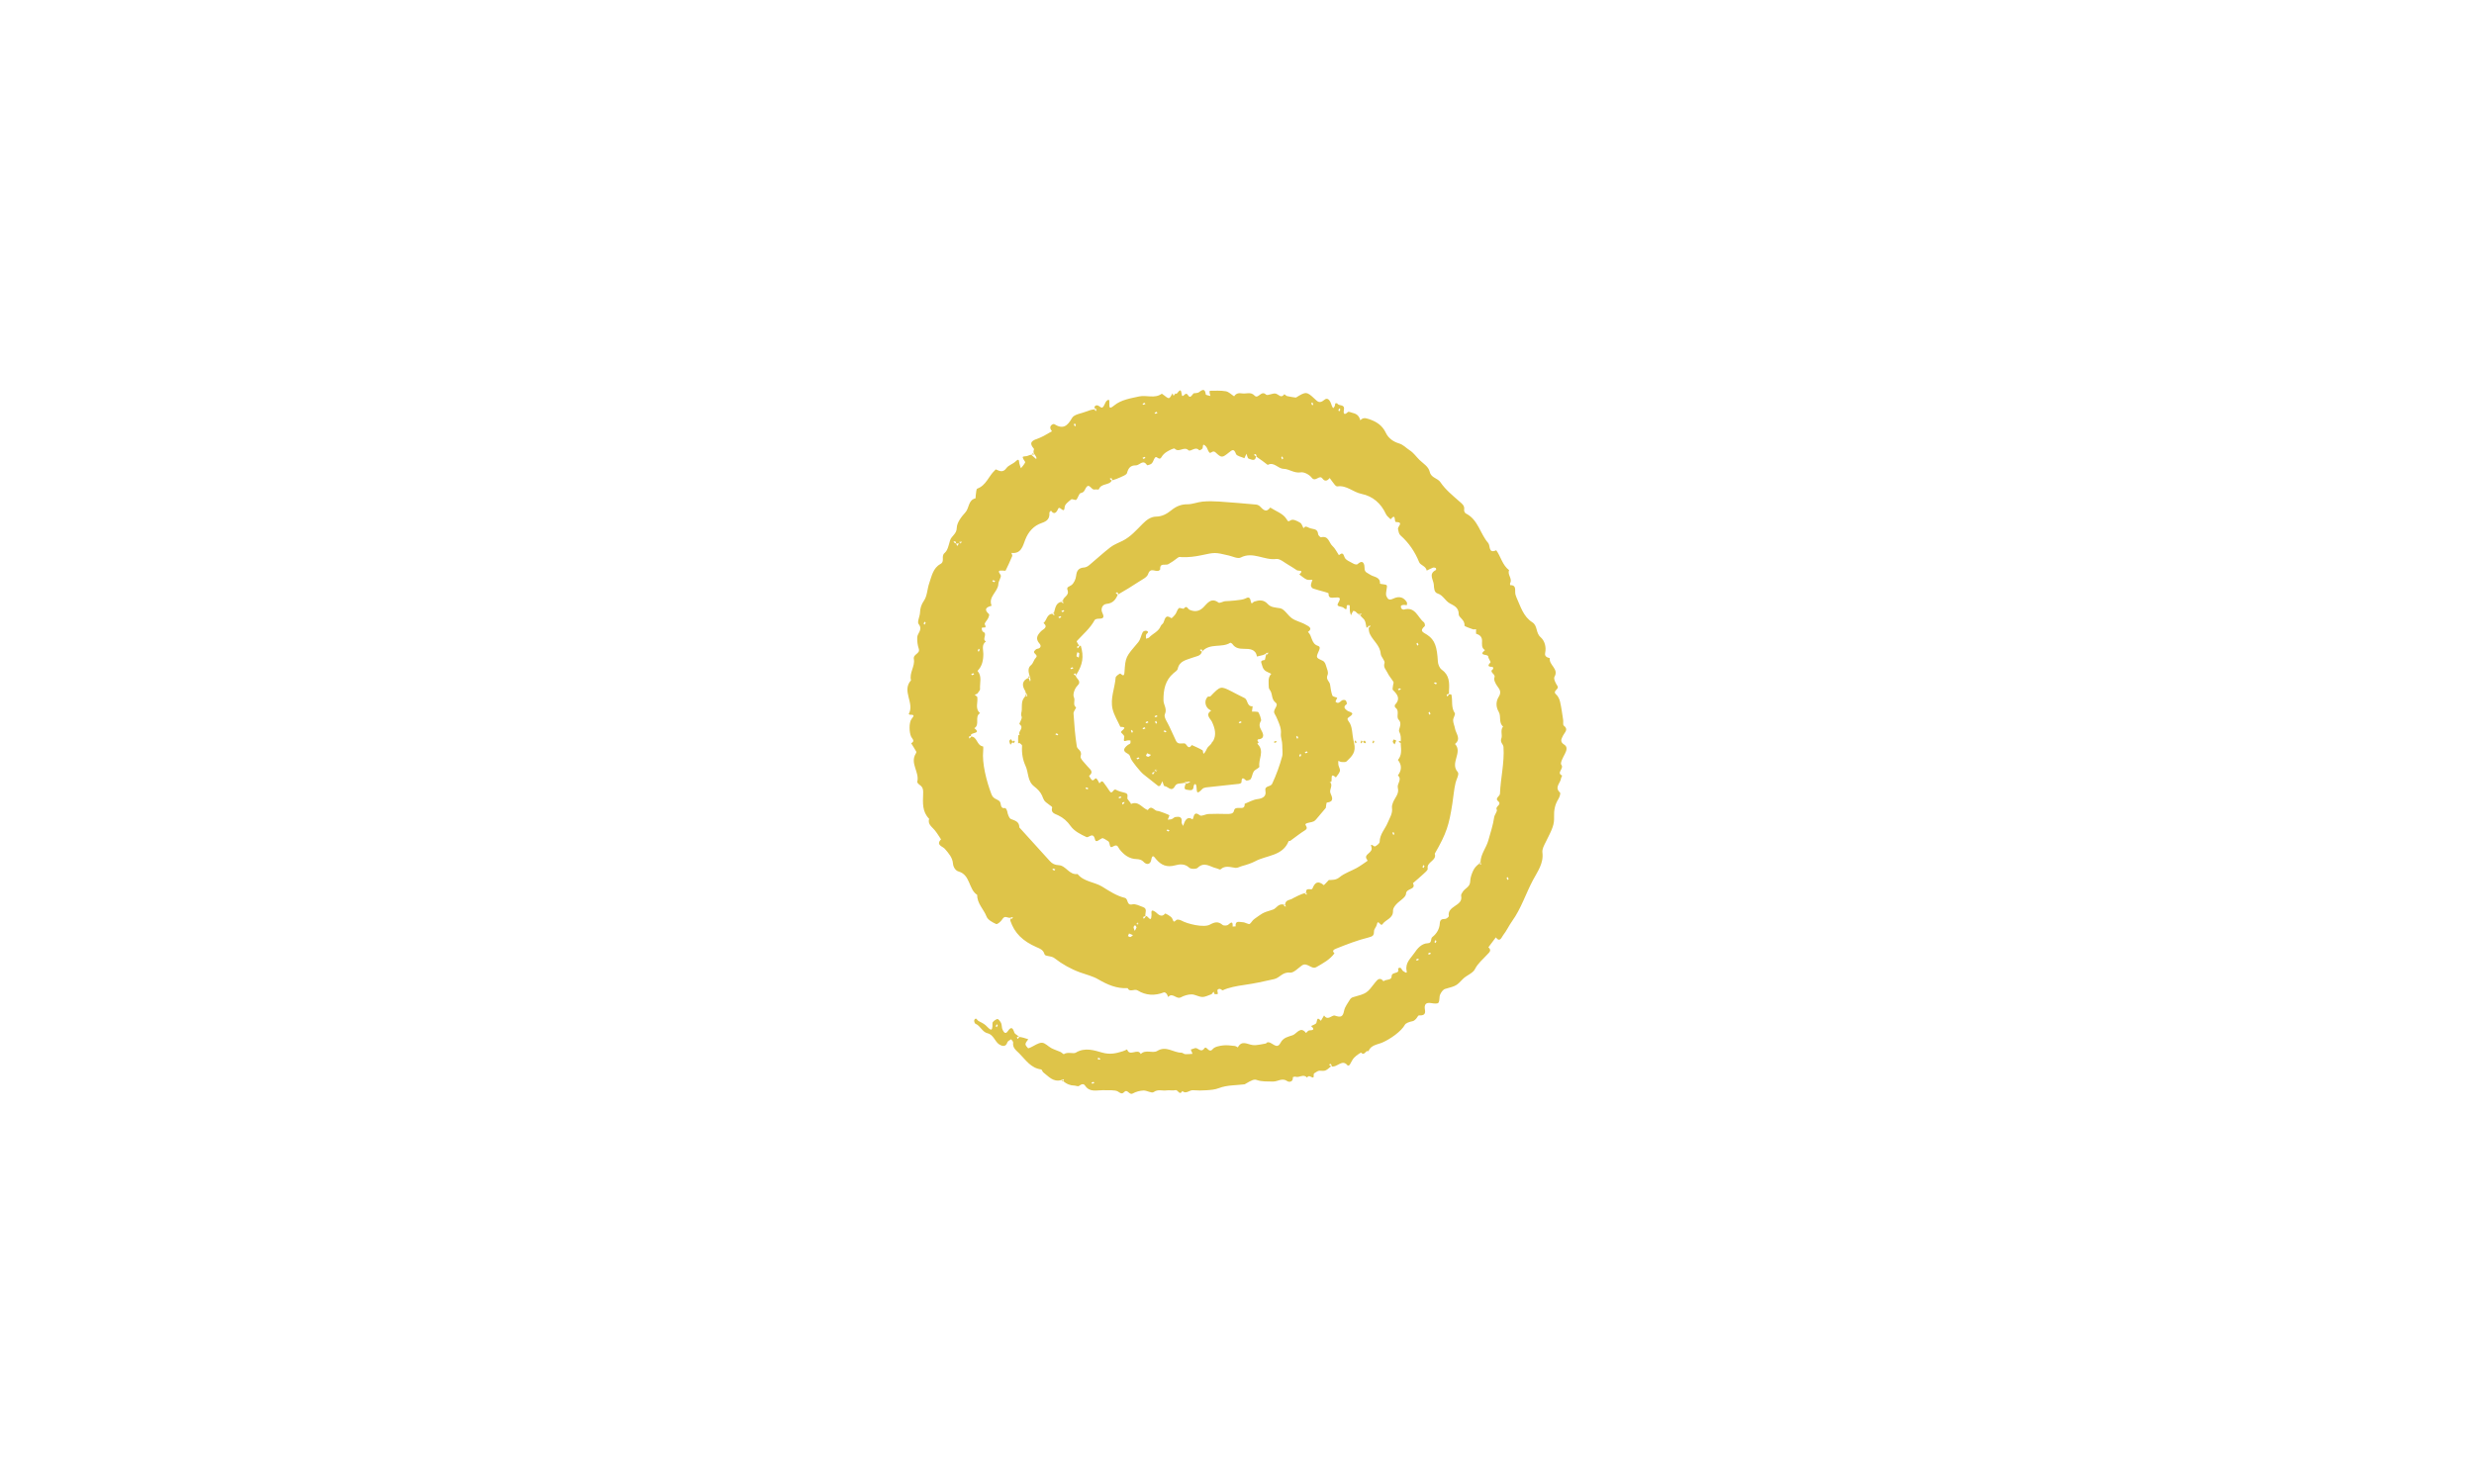 <svg xmlns="http://www.w3.org/2000/svg" xmlns:xlink="http://www.w3.org/1999/xlink" width="2048" zoomAndPan="magnify" viewBox="0 0 1536 921.75" height="1229" preserveAspectRatio="xMidYMid meet" version="1.2"><defs><clipPath id="2d3da74e04"><path d="M 563.379 242.188 L 972.598 242.188 L 972.598 679.312 L 563.379 679.312 Z M 563.379 242.188 "/></clipPath></defs><g id="609db56988"><path style=" stroke:none;fill-rule:nonzero;fill:#dec449;fill-opacity:1;" d="M 602.969 456.961 C 602.918 456.98 602.867 456.992 602.812 457.012 C 602.855 457.125 602.891 457.242 602.969 457.379 C 602.969 457.312 602.969 457.141 602.969 456.961 "/><path style=" stroke:none;fill-rule:nonzero;fill:#dec449;fill-opacity:1;" d="M 711.184 568.902 C 711.164 568.91 711.145 568.914 711.129 568.922 C 711.148 569.055 711.148 569.188 711.184 569.32 C 711.184 569.254 711.184 569.086 711.184 568.902 "/><path style=" stroke:none;fill-rule:nonzero;fill:#dec449;fill-opacity:1;" d="M 690.66 298.379 C 690.645 298.336 690.633 298.293 690.621 298.254 C 690.488 298.297 690.379 298.332 690.242 298.379 C 690.309 298.379 690.48 298.379 690.66 298.379 "/><path style=" stroke:none;fill-rule:nonzero;fill:#dec449;fill-opacity:1;" d="M 627.27 569.984 C 627.379 570.09 627.484 570.199 627.594 570.305 C 627.648 570.176 627.695 570.07 627.77 569.914 C 627.598 569.965 627.434 569.965 627.27 569.984 "/><path style=" stroke:none;fill-rule:nonzero;fill:#dec449;fill-opacity:1;" d="M 632.824 643.531 C 632.707 643.57 632.59 643.605 632.473 643.641 C 632.59 643.746 632.719 643.832 632.824 643.945 C 632.824 643.883 632.824 643.715 632.824 643.531 "/><path style=" stroke:none;fill-rule:nonzero;fill:#dec449;fill-opacity:1;" d="M 899.617 430.84 C 899.617 430.84 899.613 430.84 899.613 430.84 C 899.613 430.977 899.617 431.105 899.617 431.258 C 899.617 431.191 899.617 431.023 899.617 430.84 "/><path style=" stroke:none;fill-rule:nonzero;fill:#dec449;fill-opacity:1;" d="M 694.391 369.273 C 694.367 369.207 694.348 369.137 694.324 369.066 C 694.203 369.137 694.094 369.203 693.973 369.273 C 694.039 369.273 694.207 369.273 694.391 369.273 "/><path style=" stroke:none;fill-rule:nonzero;fill:#dec449;fill-opacity:1;" d="M 680.047 253.848 C 679.934 253.965 679.816 254.082 679.699 254.195 C 679.91 254.18 680.098 254.148 680.32 254.141 C 680.207 254.027 680.137 253.945 680.047 253.848 "/><path style=" stroke:none;fill-rule:nonzero;fill:#dec449;fill-opacity:1;" d="M 746.629 404.723 C 746.594 404.617 746.562 404.512 746.527 404.402 C 746.426 404.512 746.316 404.605 746.215 404.723 C 746.277 404.723 746.449 404.723 746.629 404.723 "/><path style=" stroke:none;fill-rule:nonzero;fill:#dec449;fill-opacity:1;" d="M 642.152 281.988 C 641.867 281.875 641.512 281.746 641.141 281.633 C 640.973 281.582 640.641 282.062 640.363 282.367 C 640.902 282.277 641.543 282.223 642.328 282.242 C 642.254 282.156 642.211 282.074 642.152 281.988 "/><path style=" stroke:none;fill-rule:nonzero;fill:#dec449;fill-opacity:1;" d="M 668.27 419.648 C 668.219 419.5 668.176 419.352 668.129 419.195 C 668.031 419.352 667.957 419.492 667.855 419.648 C 667.918 419.648 668.09 419.648 668.27 419.648 "/><path style=" stroke:none;fill-rule:nonzero;fill:#dec449;fill-opacity:1;" d="M 670.137 400.988 C 670.078 401.012 670.016 401.027 669.953 401.047 C 670.012 401.168 670.086 401.289 670.137 401.406 C 670.137 401.34 670.137 401.172 670.137 400.988 "/><g clip-rule="nonzero" clip-path="url(#2d3da74e04)"><path style=" stroke:none;fill-rule:nonzero;fill:#dec449;fill-opacity:1;" d="M 936 546.516 C 935.793 546.102 935.516 545.703 935.414 545.262 C 935.383 545.109 935.793 544.855 936 544.648 C 936.223 545.055 936.445 545.461 936.664 545.852 C 936.414 546.102 936.207 546.309 936 546.516 Z M 891.223 585.695 C 891.016 585.488 890.809 585.277 890.559 585.027 C 890.773 584.641 890.996 584.234 891.223 583.828 C 891.43 584.035 891.84 584.289 891.805 584.441 C 891.707 584.879 891.43 585.277 891.223 585.695 Z M 887.172 592.809 C 887.02 592.84 886.766 592.43 886.559 592.227 C 886.965 592 887.367 591.777 887.762 591.562 C 888.008 591.809 888.215 592.016 888.426 592.227 C 888.008 592.434 887.609 592.711 887.172 592.809 Z M 879.707 596.539 C 879.555 596.574 879.301 596.164 879.098 595.957 C 879.512 595.75 879.906 595.473 880.348 595.371 C 880.5 595.34 880.754 595.75 880.961 595.957 C 880.547 596.164 880.148 596.441 879.707 596.539 Z M 682.582 658.105 C 682.145 658.008 681.746 657.73 681.332 657.523 C 681.539 657.316 681.746 657.109 681.992 656.859 C 682.387 657.078 682.793 657.301 683.195 657.523 C 682.988 657.73 682.738 658.141 682.582 658.105 Z M 678.211 673.031 C 678.059 673.066 677.809 672.656 677.598 672.449 C 678.016 672.242 678.414 671.965 678.852 671.867 C 679.004 671.832 679.258 672.242 679.465 672.449 C 679.051 672.656 678.652 672.934 678.211 673.031 Z M 618.828 637.934 C 618.621 637.727 618.211 637.473 618.246 637.32 C 618.344 636.883 618.621 636.484 618.828 636.066 C 619.039 636.277 619.242 636.484 619.492 636.73 C 619.277 637.125 619.055 637.527 618.828 637.934 Z M 831.52 255.465 C 831.312 255.258 830.902 255.004 830.938 254.852 C 831.035 254.414 831.312 254.012 831.52 253.598 C 831.727 253.809 831.934 254.012 832.184 254.262 C 831.969 254.656 831.742 255.059 831.52 255.465 Z M 814.73 251.734 C 814.52 251.32 814.242 250.918 814.145 250.48 C 814.113 250.328 814.52 250.074 814.73 249.867 C 814.934 250.281 815.215 250.68 815.312 251.121 C 815.344 251.273 814.934 251.527 814.73 251.734 Z M 796.07 285.316 C 795.863 284.902 795.586 284.504 795.488 284.062 C 795.453 283.91 795.863 283.656 796.07 283.449 C 796.293 283.855 796.52 284.262 796.734 284.652 C 796.484 284.902 796.277 285.109 796.07 285.316 Z M 717.395 256.98 C 717.238 257.016 716.984 256.605 716.781 256.398 C 717.184 256.172 717.59 255.949 717.98 255.734 C 718.23 255.984 718.438 256.191 718.645 256.398 C 718.23 256.605 717.832 256.883 717.395 256.98 Z M 709.93 251.383 C 709.777 251.418 709.523 251.008 709.316 250.801 C 709.719 250.578 710.125 250.352 710.52 250.137 C 710.77 250.387 710.973 250.594 711.184 250.801 C 710.766 251.008 710.367 251.285 709.93 251.383 Z M 709.93 284.965 C 709.777 285 709.523 284.59 709.316 284.383 C 709.719 284.16 710.125 283.938 710.52 283.719 C 710.77 283.969 710.973 284.176 711.184 284.383 C 710.77 284.59 710.367 284.867 709.93 284.965 Z M 667.336 264.793 C 667.113 264.387 666.891 263.984 666.672 263.59 C 666.922 263.34 667.133 263.137 667.336 262.93 C 667.547 263.34 667.824 263.742 667.922 264.18 C 667.953 264.332 667.547 264.586 667.336 264.793 Z M 617.234 361.543 C 616.84 361.324 616.438 361.102 616.031 360.879 C 616.238 360.668 616.492 360.258 616.645 360.293 C 617.086 360.391 617.48 360.668 617.898 360.879 C 617.688 361.082 617.484 361.293 617.234 361.543 Z M 607.637 404.723 C 607.43 404.512 607.016 404.262 607.055 404.109 C 607.148 403.668 607.43 403.27 607.637 402.855 C 607.844 403.062 608.051 403.27 608.297 403.52 C 608.082 403.91 607.859 404.316 607.637 404.723 Z M 603.586 419.297 C 603.43 419.332 603.18 418.922 602.969 418.715 C 603.375 418.488 603.781 418.266 604.172 418.051 C 604.422 418.301 604.629 418.508 604.836 418.715 C 604.422 418.922 604.023 419.199 603.586 419.297 Z M 653.957 539.402 C 654.398 539.5 654.797 539.777 655.211 539.984 C 655.004 540.191 654.797 540.398 654.547 540.648 C 654.156 540.434 653.75 540.211 653.348 539.984 C 653.551 539.777 653.805 539.367 653.957 539.402 Z M 700.973 579.715 C 702.398 580.309 702.91 580.52 703.422 580.734 C 702.891 581.145 702.402 581.738 701.805 581.898 C 701.379 582.012 700.797 581.539 700.281 581.324 C 700.566 580.664 700.848 580.004 700.973 579.715 Z M 704.715 574.5 C 705.008 574.898 705.316 575.316 705.656 575.777 C 705.086 577.285 704.785 577.691 704.492 578.07 C 704.234 577.312 703.82 576.555 703.781 575.785 C 703.762 575.375 704.383 574.93 704.715 574.5 Z M 706.672 572.785 C 706.492 573.344 706.332 573.832 706.188 574.27 C 705.988 574.07 705.785 573.867 705.586 573.668 C 705.949 573.375 706.309 573.082 706.672 572.785 Z M 707.246 573.379 C 707.074 573.691 706.844 573.973 706.613 574.254 C 707.074 573.18 707.273 573.328 707.246 573.379 Z M 865.102 516.664 C 865.312 517.078 865.59 517.477 865.684 517.914 C 865.719 518.07 865.309 518.32 865.102 518.531 C 864.895 518.113 864.617 517.715 864.52 517.277 C 864.484 517.125 864.895 516.871 865.102 516.664 Z M 868.512 428.625 C 868.359 428.66 868.105 428.25 867.902 428.043 C 868.316 427.836 868.715 427.559 869.152 427.457 C 869.305 427.426 869.559 427.836 869.766 428.043 C 869.352 428.25 868.953 428.527 868.512 428.625 Z M 668.906 405.02 C 669.316 405.25 670.059 405.465 670.074 405.723 C 670.125 406.535 669.898 407.367 669.754 408.383 C 669.07 407.957 668.32 407.684 668.332 407.461 C 668.391 406.637 668.695 405.828 668.906 405.02 Z M 665.152 415.566 C 665 415.602 664.746 415.191 664.539 414.984 C 664.953 414.777 665.352 414.496 665.793 414.398 C 665.945 414.363 666.199 414.777 666.402 414.984 C 665.992 415.191 665.594 415.469 665.152 415.566 Z M 674.531 488.945 C 674.922 489.164 675.328 489.387 675.734 489.609 C 675.527 489.82 675.273 490.227 675.121 490.195 C 674.68 490.098 674.281 489.82 673.867 489.609 C 674.074 489.402 674.281 489.195 674.531 488.945 Z M 695.641 494.625 C 695.797 494.59 696.047 495 696.258 495.207 C 695.844 495.414 695.441 495.691 695.004 495.789 C 694.852 495.824 694.598 495.414 694.391 495.207 C 694.805 495 695.203 494.723 695.641 494.625 Z M 696.707 498.57 C 697.098 498.273 697.641 498.18 698.121 498.008 C 698.121 498.188 698.121 498.355 698.121 498.422 C 698.434 497.902 698.742 497.488 699.055 497.125 C 698.742 497.488 698.434 497.902 698.121 498.422 C 697.754 499.125 697.387 499.414 697.016 499.699 C 696.902 499.309 696.59 498.656 696.707 498.57 Z M 724.855 515.148 C 725.293 515.242 725.691 515.523 726.109 515.73 C 725.898 515.938 725.691 516.145 725.445 516.395 C 725.051 516.18 724.648 515.953 724.242 515.73 C 724.449 515.523 724.703 515.113 724.855 515.148 Z M 722.988 453.578 C 723.43 453.676 723.828 453.957 724.242 454.164 C 724.035 454.371 723.828 454.578 723.578 454.824 C 723.188 454.609 722.781 454.387 722.375 454.164 C 722.582 453.957 722.836 453.547 722.988 453.578 Z M 770.27 447.98 C 770.426 447.949 770.676 448.359 770.883 448.562 C 770.477 448.789 770.074 449.012 769.684 449.23 C 769.434 448.98 769.227 448.773 769.02 448.562 C 769.434 448.359 769.832 448.078 770.27 447.98 Z M 717.395 445.418 C 717.238 445.449 716.984 445.039 716.781 444.836 C 717.195 444.625 717.59 444.348 718.031 444.25 C 718.184 444.215 718.438 444.625 718.645 444.836 C 718.23 445.039 717.832 445.32 717.395 445.418 Z M 717.613 479.348 C 717.543 479.285 717.48 479.215 717.41 479.152 C 718.207 477.984 718.473 478.172 718.438 478.227 C 718.219 478.629 717.898 478.98 717.613 479.348 Z M 717.129 448.246 C 717.094 448.094 717.504 447.84 717.711 447.633 C 717.938 448.039 718.16 448.441 718.375 448.836 C 718.125 449.082 717.918 449.289 717.711 449.5 C 717.504 449.082 717.227 448.684 717.129 448.246 Z M 716.781 478.516 C 717.141 478.223 717.504 477.93 717.863 477.637 C 717.598 478.152 717.383 478.559 717.18 478.922 C 717.047 478.785 716.914 478.652 716.781 478.516 Z M 716.781 479.629 C 716.184 480.629 715.926 480.848 715.676 481.043 C 715.559 480.648 715.25 480.004 715.367 479.914 C 715.754 479.617 716.297 479.52 716.781 479.348 C 716.781 479.445 716.781 479.535 716.781 479.629 Z M 713 469.957 C 712.574 470.07 711.992 469.598 711.477 469.383 C 711.762 468.723 712.043 468.062 712.168 467.773 C 713.594 468.367 714.105 468.578 714.617 468.793 C 714.082 469.203 713.598 469.797 713 469.957 Z M 712.383 447.902 C 712.633 448.148 712.84 448.359 713.047 448.562 C 712.633 448.773 712.234 449.051 711.793 449.148 C 711.641 449.184 711.387 448.773 711.184 448.562 C 711.59 448.344 711.992 448.117 712.383 447.902 Z M 709.93 452.879 C 709.777 452.914 709.523 452.504 709.316 452.297 C 709.719 452.07 710.125 451.852 710.52 451.633 C 710.766 451.883 710.973 452.09 711.184 452.297 C 710.766 452.504 710.367 452.781 709.93 452.879 Z M 706.199 471.539 C 706.043 471.57 705.789 471.16 705.586 470.953 C 706 470.746 706.398 470.469 706.836 470.371 C 706.992 470.336 707.242 470.746 707.449 470.953 C 707.035 471.16 706.637 471.441 706.199 471.539 Z M 702.785 455.098 C 702.562 454.691 702.34 454.285 702.121 453.895 C 702.371 453.645 702.578 453.438 702.785 453.23 C 702.996 453.645 703.273 454.043 703.367 454.48 C 703.406 454.633 702.996 454.887 702.785 455.098 Z M 805.398 456.961 C 805.605 457.375 805.887 457.773 805.984 458.215 C 806.016 458.367 805.605 458.621 805.398 458.828 C 805.176 458.422 804.953 458.016 804.734 457.625 C 804.984 457.375 805.191 457.168 805.398 456.961 Z M 807.266 468.156 C 807.473 468.363 807.883 468.613 807.848 468.77 C 807.75 469.207 807.473 469.605 807.266 470.02 C 807.059 469.812 806.852 469.605 806.602 469.355 C 806.816 468.965 807.039 468.559 807.266 468.156 Z M 811.266 466.559 C 811.516 466.809 811.723 467.016 811.93 467.223 C 811.516 467.43 811.117 467.707 810.676 467.805 C 810.523 467.84 810.27 467.43 810.066 467.223 C 810.469 466.996 810.875 466.773 811.266 466.559 Z M 659.555 380.117 C 659.402 380.152 659.148 379.742 658.941 379.535 C 659.348 379.309 659.754 379.086 660.145 378.871 C 660.395 379.121 660.602 379.328 660.809 379.535 C 660.395 379.742 659.996 380.02 659.555 380.117 Z M 657.691 383.848 C 657.535 383.883 657.285 383.473 657.078 383.266 C 657.48 383.043 657.887 382.816 658.277 382.602 C 658.527 382.852 658.734 383.059 658.941 383.266 C 658.527 383.473 658.129 383.75 657.691 383.848 Z M 656.41 456.691 C 656.023 456.477 655.617 456.254 655.211 456.027 C 655.418 455.82 655.672 455.41 655.824 455.445 C 656.262 455.543 656.66 455.82 657.074 456.027 C 656.871 456.234 656.66 456.441 656.41 456.691 Z M 880.027 399.125 C 880.254 399.531 880.477 399.938 880.691 400.324 C 880.441 400.574 880.234 400.781 880.027 400.988 C 879.82 400.574 879.543 400.176 879.445 399.738 C 879.41 399.586 879.82 399.332 880.027 399.125 Z M 883.762 537.188 C 883.965 537.395 884.176 537.602 884.422 537.852 C 884.207 538.242 883.984 538.648 883.762 539.051 C 883.551 538.844 883.141 538.59 883.176 538.438 C 883.273 538 883.551 537.602 883.762 537.188 Z M 887.488 442.035 C 887.715 442.441 887.938 442.848 888.156 443.238 C 887.906 443.484 887.699 443.695 887.488 443.902 C 887.285 443.484 887.004 443.086 886.906 442.648 C 886.875 442.496 887.285 442.242 887.488 442.035 Z M 890.902 423.727 C 891.344 423.824 891.738 424.102 892.152 424.312 C 891.949 424.52 891.738 424.727 891.492 424.977 C 891.102 424.758 890.695 424.535 890.289 424.312 C 890.496 424.102 890.75 423.691 890.902 423.727 Z M 596.34 337.555 C 596.195 337.41 596.051 337.27 595.906 337.125 C 596.887 336.133 597.199 336.371 597.168 336.434 C 596.949 336.84 596.625 337.188 596.34 337.555 Z M 595.508 336.723 C 595.871 336.43 596.234 336.137 596.594 335.844 C 596.281 336.305 596.023 336.68 595.797 337.012 C 595.699 336.918 595.605 336.82 595.508 336.723 Z M 594.258 339.102 C 594.051 338.586 593.848 338.07 593.641 337.555 C 592.523 337.188 592.234 336.82 591.949 336.449 C 592.34 336.336 592.992 336.023 593.078 336.141 C 593.375 336.531 593.469 337.074 593.641 337.555 C 594.469 337.555 594.961 337.555 595.418 337.555 C 594.82 338.402 594.535 338.762 594.258 339.102 Z M 574.051 387.93 C 573.844 387.723 573.438 387.469 573.469 387.316 C 573.566 386.879 573.844 386.48 574.051 386.066 C 574.258 386.27 574.469 386.48 574.719 386.727 C 574.5 387.117 574.277 387.523 574.051 387.93 Z M 971.184 462.449 C 968.219 460.586 969.449 458.859 970.477 456.723 C 971.387 454.832 974.055 453.008 970.875 450.609 C 970.238 450.125 970.684 448.293 970.5 447.105 C 969.914 443.316 969.434 439.5 968.574 435.77 C 968.199 434.145 967.336 432.34 966.121 431.254 C 963.516 428.922 968.426 428.125 966.875 425.887 C 965.777 424.301 964.43 421.473 965.109 420.309 C 968.016 415.34 961.449 412.996 962.234 408.742 C 962.254 408.629 958.68 408.387 959.301 405.574 C 960.137 401.793 959.012 397.887 956.465 395.695 C 953.395 393.059 954.734 388.613 951.371 386.477 C 945.707 382.875 944.074 376.613 941.5 371.004 C 941.027 369.965 940.699 368.75 940.715 367.621 C 940.738 365.355 940.824 363.254 937.633 363.391 C 937.621 363.391 937.398 362.465 937.578 362.141 C 939.141 359.297 935.695 356.879 936.934 354.094 C 932.754 350.941 931.832 345.695 928.957 341.707 C 923.941 344.051 925.391 338.836 923.961 337.215 C 918.879 331.453 917.762 322.668 910.016 318.836 C 909.434 318.547 908.895 317.293 909.016 316.605 C 909.484 313.906 907.52 312.688 905.977 311.316 C 901.824 307.625 897.43 304.133 894.312 299.492 C 892.531 296.84 888.555 296.836 887.676 293.078 C 886.859 289.602 883.605 287.914 881.203 285.539 C 879.195 283.555 877.707 281.215 875.078 279.547 C 872.906 278.164 871.395 276.223 868.516 275.355 C 865.328 274.395 862.074 272.348 860.422 268.828 C 858.273 264.254 854.73 261.848 849.773 260.223 C 847.199 259.379 846.109 259.492 844.504 260.988 C 843.965 258.527 842.469 257.027 840.004 256.484 C 838.941 256.25 837.348 255.438 836.906 255.852 C 833.965 258.629 834.094 256.027 834.387 254.355 C 835.02 250.758 831.152 252.375 830.297 250.578 C 830.207 250.391 829.16 250.363 829.078 250.527 C 828.824 251.031 828.918 251.699 828.691 252.227 C 828.488 252.711 828.043 253.09 827.703 253.516 C 827.422 253.012 827.035 252.539 826.871 252 C 825.68 248.109 824.168 246.664 822.145 248.363 C 819.293 250.754 818.109 249.488 816.141 247.625 C 811.328 243.062 810.664 243.109 804.652 246.883 C 804.465 247 799.035 246.066 798.867 245.93 C 798.387 245.539 797.891 245.18 797.402 244.809 C 795.359 247.609 794.008 245.031 792.137 244.465 C 790.301 243.906 786.961 245.969 786.059 245.078 C 783 242.059 781.176 248.141 778.891 245.66 C 776.512 243.078 773.645 244.766 771.043 244.297 C 769.141 243.953 767.355 244.27 766.227 246.133 C 764.504 245.035 762.895 243.312 761.039 242.984 C 757.801 242.41 754.406 242.691 751.078 242.676 C 751.043 242.676 750.914 243.512 750.98 243.934 C 751.094 244.605 751.332 245.258 751.516 245.918 C 750.508 245.602 748.684 245.395 748.625 244.953 C 748.141 241.344 746.77 241.703 744.438 243.547 C 743.617 244.188 742.184 244.051 741.035 244.27 C 738.996 246.891 738.715 247.094 737.273 245.039 C 735.852 243.02 734.074 248.082 733.676 244.832 C 732.949 238.906 730.824 246.121 729.84 244.27 C 729.422 244.789 729.004 245.301 728.59 245.816 C 728.383 245.301 728.18 244.789 727.973 244.27 C 727.238 245.316 726.629 247.059 725.73 247.219 C 724.805 247.391 723.594 246.027 722.512 245.336 C 722.074 245.062 721.398 244.441 721.242 244.555 C 716.828 247.723 711.766 245.18 707.176 246.211 C 701.824 247.41 696.094 248.234 691.766 251.781 C 688.508 254.453 688.781 252.914 688.75 250.285 C 688.742 249.484 689.047 247.328 687.215 248.809 C 685.973 249.816 685.754 252.227 684.465 253.02 C 683.164 253.82 681.43 249.961 679.484 252.691 C 679.359 252.867 679.465 253.207 680.047 253.848 C 680.133 253.762 680.215 253.684 680.297 253.598 C 680.59 253.961 680.887 254.324 680.32 254.141 C 680.961 254.898 680.656 255.297 680.586 255.258 C 680.184 255.039 679.832 254.719 679.465 254.43 C 679.543 254.355 679.621 254.277 679.699 254.195 C 677.621 254.355 676.152 254.883 674.723 255.469 C 671.578 256.758 666.949 257.207 665.609 259.539 C 662.652 264.695 659.988 266.789 654.492 263.383 C 654.023 263.09 651.266 264.191 652.285 266.516 C 652.492 266.984 652.836 267.387 653.117 267.82 C 650.355 269.301 647.719 271.109 644.809 272.172 C 641.223 273.48 638.254 274.473 641.969 278.801 C 642.18 279.043 641.043 280.469 642.152 281.988 C 642.699 282.215 642.949 282.379 642.328 282.242 C 643.789 284.109 643.555 284.598 643.32 285.078 C 642.309 284.203 641.297 283.332 640.285 282.453 C 640.309 282.43 640.336 282.395 640.363 282.367 C 638.832 282.625 638.121 283.176 637.367 283.262 C 634.699 283.566 634.648 283.43 635.309 284.98 C 635.645 285.777 636.668 286.75 636.453 287.215 C 635.844 288.531 634.758 289.625 633.859 290.809 C 633.516 289.777 633.035 288.773 632.852 287.719 C 632.582 286.137 632.836 284.348 630.516 286.582 C 628.852 288.184 626.148 288.883 624.871 290.676 C 622.695 293.734 620.621 292.516 618.258 291.504 C 618.152 291.457 617.844 291.914 617.617 292.125 C 613.789 295.664 612.316 301.41 606.762 303.453 C 606.016 303.73 606.07 306.234 605.789 307.719 C 605.676 308.324 605.777 309.449 605.578 309.5 C 601.039 310.59 601.824 315.5 599.375 318.184 C 596.898 320.891 594.086 324.559 594.012 327.863 C 593.926 331.734 590.695 332.781 589.852 335.613 C 589.039 338.352 588.434 341.77 586.488 343.398 C 584.008 345.473 586.875 348.633 583.852 350.281 C 579.285 352.766 578.434 357.828 576.902 362.242 C 575.672 365.789 575.695 370.035 573.688 372.965 C 571.977 375.461 571.32 377.617 571.199 380.406 C 571.09 382.855 569.305 386.215 570.344 387.539 C 573.125 391.094 569.582 393.113 569.473 395.797 C 569.379 398.137 569.668 400.621 570.41 402.836 C 571.504 406.109 566.766 406.07 567.379 409.344 C 568.207 413.762 564.406 417.84 565.602 422.5 C 559.629 429.074 568.008 436.629 564.203 443.363 C 564.18 443.406 564.641 443.883 564.871 443.875 C 568.488 443.797 567.059 444.867 565.809 446.703 C 564.285 448.941 564.465 454.992 565.688 457.488 C 566.395 458.922 568.34 460.18 565.711 461.57 C 566.773 463.293 567.871 464.988 568.859 466.754 C 569.02 467.039 568.773 467.672 568.547 468.039 C 564.812 474.055 571.035 479.566 569.48 485.508 C 569.344 486.023 570.395 487.066 571.109 487.539 C 573.266 488.98 573.223 491.047 573.137 493.258 C 572.93 498.676 572.559 504.156 576.852 508.484 C 575.855 511.867 578.52 513.395 580.258 515.477 C 581.758 517.266 582.934 519.324 584.25 521.262 C 580.82 524.781 585.301 525.637 586.566 527.094 C 588.945 529.836 591.359 532.574 591.645 536.18 C 591.852 538.82 593.488 540.738 595.059 541.184 C 602.609 543.316 601.207 552.254 606.703 555.758 C 606.578 561.09 610.75 564.629 612.508 569.203 C 613.301 571.27 616.199 572.82 618.48 573.848 C 619.191 574.168 621.457 572.273 622.25 570.938 C 623.883 568.195 625.348 570.176 627.27 569.984 C 627.258 569.969 627.242 569.953 627.227 569.938 C 627.59 569.641 627.949 569.348 627.77 569.914 C 628.527 569.27 628.922 569.578 628.887 569.645 C 628.664 570.051 628.344 570.398 628.059 570.77 C 627.902 570.613 627.75 570.461 627.594 570.305 C 627.227 571.137 627.156 571.457 627.238 571.699 C 629.871 579.523 634.953 584.457 643.672 588.266 C 645.539 589.082 647.664 589.727 648.496 592.602 C 648.93 594.109 652.508 593.336 654.754 595.094 C 659.469 598.781 664.852 601.801 670.605 603.895 C 674.387 605.27 678.441 606.195 681.859 608.191 C 687.582 611.539 693.375 614.031 700.121 613.68 C 701.555 616.562 704.184 613.762 706.402 615.133 C 711.371 618.223 717.035 618.523 722.664 616.27 C 723.031 616.117 723.863 616.621 724.203 617.043 C 724.695 617.645 724.934 618.453 725.277 619.172 C 727.93 616.027 730.336 620.848 733.145 619.363 C 735.141 618.305 737.559 617.547 739.785 617.547 C 742.016 617.547 744.234 619.102 746.477 619.141 C 748.379 619.176 750.309 618.035 752.227 617.41 C 752.645 616.895 753.062 616.379 753.48 615.863 C 753.684 616.379 753.887 616.895 754.094 617.41 C 754.715 617.41 755.336 617.41 755.957 617.41 C 756.527 616.348 754.656 614.246 757.277 614.117 C 757.918 614.086 758.816 615.176 759.219 614.977 C 762.648 613.289 768.082 612.293 772.203 611.719 C 778.574 610.832 784.895 609.473 791.168 608.023 C 794.512 607.246 796.395 603.465 800.863 604.031 C 803.094 604.316 805.836 601.352 808.188 599.645 C 811.605 597.176 814.168 602.387 817.289 600.582 C 821.383 598.211 825.656 595.977 828.488 592.051 C 828.645 591.836 826.051 590.508 829.359 589.188 C 836.055 586.512 842.773 583.879 849.723 582.172 C 852.582 581.469 853.059 580.715 853.082 578.195 C 853.098 576.895 854.516 575.66 854.785 574.293 C 855.582 570.25 857.074 575.789 858.348 573.914 C 860.316 571.016 865.109 570.387 864.859 565.516 C 864.797 564.273 865.848 562.766 866.773 561.719 C 868.828 559.395 872.836 557.355 872.93 555.07 C 873.082 551.387 879.453 552.762 877.23 548.477 C 879.367 546.617 881.555 544.816 883.621 542.879 C 884.711 541.855 886.566 540.414 886.391 539.48 C 885.582 535.137 892.238 534.566 890.777 530.168 C 898.262 517.238 899.641 512.133 901.684 499.207 C 902.383 494.793 902.699 490.277 903.715 486.051 C 904.23 483.875 906.176 480.719 905.035 479.441 C 900.031 473.832 908.328 467.301 903.348 462.02 C 907.359 458.805 903.879 455.578 903.328 452.379 C 903.031 450.668 902.199 448.996 902.18 447.301 C 902.164 445.785 903.777 443.688 903.203 442.836 C 900.785 439.242 901.98 435.23 901.148 431.512 C 901.078 431.191 900.148 431.062 899.617 431.258 C 899.25 431.961 898.879 432.246 898.512 432.535 C 898.398 432.145 898.09 431.492 898.203 431.406 C 898.594 431.109 899.133 431.012 899.613 430.84 C 899.605 430.055 899.59 429.504 899.625 428.977 C 899.945 423.973 899.898 419.246 895.086 415.848 C 893.742 414.898 892.805 412.555 892.707 410.797 C 892.219 401.996 890.969 397.414 886.105 394.254 C 883.445 392.527 881.031 391.988 884.547 388.871 C 884.871 388.582 884.578 386.871 884.066 386.48 C 880.172 383.488 878.777 376.5 871.645 378.559 C 871.211 378.68 870.41 378.312 870.105 377.922 C 869.789 377.512 869.605 376.637 869.84 376.258 C 870.078 375.863 870.883 375.703 871.457 375.656 C 872.105 375.602 872.773 375.785 873.434 375.867 C 873.453 375.254 873.723 374.496 873.457 374.055 C 871.75 371.184 869.031 369.777 864.801 371.848 C 861.898 373.262 861.402 371.305 860.867 370.387 C 860.242 369.312 860.621 367.523 860.859 366.094 C 861.34 363.195 861.422 363.211 858.508 362.805 C 857.906 362.719 856.777 362.562 856.781 362.496 C 857.066 358.105 852.836 358.434 850.625 356.859 C 848.984 355.695 847.113 355.578 847.184 352.684 C 847.219 351.09 846.645 346.855 842.848 350.359 C 842.438 350.738 841.074 350.492 840.41 350.102 C 838.391 348.914 835.418 347.879 834.809 346.105 C 833.875 343.375 833.25 343.191 831.262 344.762 C 829.941 342.82 828.926 340.539 827.227 339.023 C 825.082 337.109 824.902 332.477 820.25 333.672 C 819.789 333.789 818.434 332.496 818.383 331.789 C 818.098 327.855 814.836 328.863 812.688 327.762 C 811.031 326.91 810.34 326.59 809.289 328.07 C 808.633 326.891 808.254 325.25 807.25 324.648 C 805.578 323.645 803.09 322.34 801.703 322.93 C 799.75 323.762 800.105 324.531 798.527 322.051 C 796.543 318.934 792.051 317.41 788.637 315.199 C 785.941 318.82 784.133 316.301 782.121 314.348 C 781.547 313.785 780.59 313.41 779.773 313.336 C 772.156 312.656 764.539 311.977 756.91 311.473 C 753.508 311.25 750.051 311.195 746.66 311.508 C 743.465 311.801 740.324 313.199 737.168 313.168 C 733.301 313.133 730.203 314.5 727.414 316.738 C 724.57 319.023 721.695 320.758 717.875 320.82 C 714.438 320.875 711.828 322.898 709.469 325.258 C 705.617 329.105 702.047 333.293 697.062 335.82 C 694.492 337.125 691.672 338.117 689.426 339.848 C 684.883 343.344 680.684 347.285 676.27 350.957 C 675.414 351.668 674.246 352.34 673.18 352.414 C 669.828 352.645 668.48 354.188 668.125 357.586 C 667.902 359.695 666.723 362.332 665.09 363.457 C 663.84 364.316 662.078 364.48 662.742 366.289 C 664.129 370.031 660.16 370.469 659.859 373.113 C 660.117 373.434 660.305 373.711 659.801 373.547 C 660.441 374.305 660.133 374.703 660.066 374.664 C 659.66 374.445 659.309 374.125 658.941 373.836 C 658.992 373.789 659.039 373.738 659.086 373.691 C 655.277 374.426 655.215 377.891 654.316 380.641 C 654.543 380.93 654.672 381.16 654.203 381.008 C 654.844 381.766 654.535 382.164 654.469 382.129 C 654.062 381.906 653.711 381.586 653.348 381.301 C 653.418 381.227 653.492 381.152 653.562 381.078 C 649.703 381.441 650.023 385.215 647.871 386.875 C 651.082 389.668 647.57 390.738 646.324 392.031 C 643.938 394.512 642.676 396.668 645.453 399.77 C 646.453 400.887 646.363 402.594 644.031 402.914 C 643.355 403.008 642.621 403.703 642.18 404.316 C 641.02 405.93 645.086 406.566 642.984 408.66 C 641.805 409.836 641.473 411.945 640.219 412.961 C 638.059 414.711 638.426 416.871 639.188 419.734 C 639.219 419.707 639.258 419.676 639.289 419.648 C 639.688 420.32 640.086 420.996 639.422 420.602 C 640.027 422.273 639.77 422.746 639.512 423.219 C 639.203 422.457 638.875 421.703 638.617 420.93 C 634.59 422.57 634.23 425.543 636.516 429.105 C 636.754 429.473 636.641 430.109 637.199 431.031 C 637.262 430.965 637.324 430.902 637.387 430.84 C 637.68 431.203 637.973 431.562 637.41 431.383 C 638.051 432.145 637.746 432.539 637.676 432.5 C 637.398 432.352 637.148 432.152 636.902 431.953 C 634.32 434.832 634.461 435.945 634.371 441.051 C 634.348 442.344 633.516 443.375 634.305 445.105 C 634.824 446.246 632.531 449.406 632.961 449.73 C 636.023 452.039 632.336 453.855 632.82 455.828 C 632.883 456.078 632.969 456.328 633.039 456.582 C 632.914 456.551 632.805 456.523 632.672 456.488 C 632.953 456.344 632.164 456.586 632.18 456.773 C 632.254 457.773 631.988 458.852 632.141 459.84 C 632.133 459.836 632.129 459.828 632.121 459.824 C 632.121 460.441 632.121 461.055 632.121 461.672 C 632.387 461.566 632.652 461.461 632.918 461.355 C 633.062 461.496 633.207 461.633 633.406 461.762 C 633.812 462.027 634.164 462.383 634.504 462.758 C 634.512 462.988 634.562 463.215 634.547 463.441 C 634.27 467.785 635.016 471.98 636.723 475.66 C 638.66 479.844 637.809 485.141 642.102 488.41 C 644.051 489.898 646.023 491.863 646.957 494.051 C 648.219 496.996 647.781 497.188 651.555 499.879 C 652.191 500.336 653.348 501.09 653.254 501.402 C 652.23 504.844 654.809 505.309 656.957 506.324 C 660.172 507.848 662.59 509.992 664.785 513.09 C 666.957 516.148 670.953 518.191 674.535 519.836 C 675.984 520.5 678.68 516.238 679.863 521.41 C 680.391 523.719 682.637 521.211 684.184 520.594 C 685.062 520.242 686.684 521.691 687.953 522.359 C 689.453 523.148 688.426 527.223 690.836 525.793 C 693.969 523.938 693.887 525.941 695.184 527.562 C 697.824 530.867 701.086 533.434 705.742 533.523 C 707.109 533.551 708.906 534.02 709.73 534.961 C 712.141 537.711 714.312 536.523 714.73 534.102 C 715.426 530.105 716.578 532.156 717.707 533.492 C 720.902 537.289 724.441 538.828 729.629 537.391 C 732.199 536.676 735.547 536.195 738.301 538.832 C 739.281 539.77 742.652 539.828 743.59 538.914 C 747.777 534.836 751.371 538.406 755.176 539.215 C 756.07 539.402 757.391 540.234 757.742 539.914 C 760.699 537.234 763.863 538.582 767.082 538.957 C 768.398 539.109 769.824 538.164 771.219 537.801 C 774.008 537.062 777.059 536.066 779.293 534.863 C 786.395 531.035 796.418 531.715 800.102 522.273 C 800.145 522.168 800.781 522.387 800.988 522.242 C 804.113 520.008 807.102 517.559 810.355 515.535 C 812.746 514.055 809.777 512.254 810.637 511.648 C 811.969 510.715 814.012 510.852 815.562 510.125 C 816.621 509.629 817.406 508.484 818.223 507.551 C 819.891 505.641 821.492 503.68 823.125 501.738 C 823.344 500.586 823.457 498.465 823.797 498.43 C 828.508 497.918 827.086 495.043 826.039 492.602 C 825.016 490.215 828.148 487.59 825.426 485.441 C 828.438 487.102 824.629 478.543 829.379 482.805 C 830.258 481.488 831.531 480.27 831.887 478.824 C 832.16 477.699 831.203 476.312 830.945 475.008 C 830.785 474.199 830.914 473.332 830.914 472.492 C 831.574 472.746 832.223 473.184 832.895 473.219 C 833.945 473.266 835.402 473.445 836.008 472.863 C 839.258 469.742 842.191 467.176 840.629 461.195 C 839.199 455.711 839.969 451.367 837.312 447.969 C 836.219 446.57 836.523 445.992 837.621 445.281 C 842.012 442.453 837.82 442.352 836.406 441.309 C 834.789 440.113 833.734 438.879 836.121 437.27 C 836.359 437.109 835.988 435.371 835.445 434.934 C 834.957 434.539 833.578 434.598 833.047 435.027 C 831.824 436.016 830.75 437.273 829.242 435.848 C 828.996 435.617 829.887 434.184 830.25 433.305 C 829.191 432.863 827.457 432.668 827.195 431.941 C 826.406 429.766 826.137 427.391 825.77 425.074 C 825.461 423.098 822.938 422.004 824.234 419.16 C 824.969 417.543 823.684 414.918 823.07 412.816 C 822.797 411.895 822.109 410.75 821.305 410.387 C 817.176 408.512 816.941 408.496 818.609 404.707 C 819.309 403.125 820.047 401.672 818.203 401.074 C 813.883 399.68 814.832 394.789 812.039 392.488 C 815.48 390.027 812.012 388.762 810.844 388.051 C 808.176 386.422 804.867 385.812 802.277 384.098 C 799.512 382.258 797.516 378.203 794.738 377.73 C 791.871 377.242 789.035 377.277 787.07 375.086 C 784.57 372.297 781.75 372.637 778.801 373.566 C 777.895 373.852 776.965 375.879 776.547 373.449 C 776.086 370.785 775.145 370.605 772.934 371.793 C 771.129 372.766 762.629 373.289 760.898 373.344 C 759.387 373.387 757.297 374.805 756.512 374.219 C 754.492 372.699 752.625 372.414 750.73 373.672 C 749.207 374.68 748.102 376.297 746.727 377.551 C 744.238 379.82 741.473 380.012 738.445 378.633 C 737.43 378.176 736.824 375.582 734.992 377.922 C 734.645 378.363 732.445 377.199 731.902 377.68 C 730.898 378.57 730.609 380.211 729.793 381.383 C 729.094 382.387 727.453 384.039 727.285 383.918 C 723.484 381.211 723.309 384.5 722.336 386.688 C 721.988 387.48 720.953 387.988 720.648 388.781 C 719.316 392.27 715.75 393.422 713.438 395.871 C 713.008 396.332 712.152 396.391 711.492 396.637 C 711.504 395.797 711.34 394.902 711.574 394.129 C 711.832 393.293 714.004 392.652 711.824 391.742 C 711.227 391.492 709.785 391.984 709.488 392.543 C 708.41 394.559 708.117 397.137 706.699 398.801 C 698.879 407.977 698.781 407.902 698.133 417.484 C 697.949 420.219 697.082 419.512 695.578 418.297 C 695.363 418.125 692.73 419.824 692.66 420.766 C 692.176 427.359 689.133 433.812 690.785 440.453 C 691.73 444.25 693.926 447.734 695.559 451.363 C 701.656 451.508 694.516 454.133 696.258 455.098 C 696.879 455.898 698.109 456.781 698.016 457.488 C 697.605 460.578 697.457 460.52 699.941 459.84 C 700.531 459.676 701.215 459.828 701.852 459.84 C 701.836 460.453 702.004 461.168 701.742 461.648 C 701.508 462.086 700.758 462.215 700.305 462.566 C 697.402 464.812 697.012 466.422 699.941 467.934 C 701.777 468.883 701.562 470.043 702.129 471.219 C 703.07 473.176 707.926 479.242 709.926 480.871 C 712.93 483.324 715.977 485.73 719.055 488.094 C 719.297 488.281 720.137 488.133 720.305 487.883 C 720.855 487.039 721.223 486.082 721.664 485.168 C 722.102 486.227 722.508 488.18 722.984 488.195 C 725.125 488.273 727.281 492.258 729.516 488.16 C 730.676 486.039 732.934 486.867 735.566 486.09 C 735.523 486.039 735.477 485.984 735.434 485.945 C 736.109 485.543 736.785 485.145 736.391 485.812 C 738.062 485.203 738.535 485.461 739.008 485.719 C 738.105 486.082 737.223 486.508 736.289 486.762 C 736.242 486.777 736.184 486.75 736.113 486.695 C 735.469 488.656 734.836 490.305 736.91 490.453 C 738.387 490.559 740.809 491.684 741.051 488.547 C 741.176 486.945 742.363 486.141 742.75 488.062 C 743.309 490.816 742.273 494.477 746.492 489.957 C 747.477 488.898 749.762 488.91 751.484 488.707 C 757.422 488.012 763.375 487.453 769.316 486.781 C 769.844 486.723 770.73 486.262 770.754 485.938 C 770.906 483.723 771.047 482.141 773.543 484.621 C 773.938 485.008 776.07 484.48 776.523 483.797 C 777.449 482.406 777.492 480.426 778.43 479.051 C 779.281 477.801 782.008 476.848 781.887 476.082 C 781.164 471.492 785.199 466.574 780.938 462.207 C 780.797 462.062 780.723 461.773 780.688 461.441 C 780.75 461.48 780.812 461.531 780.879 461.57 C 780.945 461.605 781.246 461.215 781.461 461 C 781.215 460.691 780.965 460.387 780.715 460.078 C 780.77 459.602 780.848 459.234 780.883 459.23 C 785.602 458.789 784.371 455.723 783.074 453.469 C 781.852 451.344 781.574 449.73 782.891 447.672 C 783.355 446.945 781.613 442.211 780.938 442.086 C 779.746 441.863 778.5 441.945 777.281 441.902 C 777.426 440.805 777.574 439.707 777.719 438.609 C 773.961 438.934 774.953 434.555 772.582 433.441 C 769.98 432.219 767.461 430.824 764.898 429.52 C 757.777 425.898 757.789 425.914 751.492 432.441 C 751.172 432.773 750.141 432.41 749.797 432.742 C 747.793 434.695 747.996 438.215 750.176 440.156 C 750.707 440.633 751.379 440.953 751.984 441.344 C 748.012 443.793 751.594 446.438 752.418 448.184 C 754.477 452.547 755.215 456.445 753.27 460.051 C 752.871 460.535 752.477 461.027 752.086 461.512 C 752.148 461.512 752.215 461.512 752.277 461.512 C 751.727 462.23 751.094 462.938 750.293 463.633 C 749.465 464.352 749.094 465.594 748.492 466.582 C 746.43 469.98 747.246 466.324 746.582 465.926 C 744.488 464.66 742.184 463.746 739.961 462.699 C 737.457 466.168 736.867 461.723 735.348 461.637 C 733.391 461.523 731.262 462.5 730.09 460.008 C 728.754 457.152 727.387 454.305 726.121 451.418 C 724.973 448.793 722.387 445.414 723.199 443.609 C 724.773 440.102 722.395 437.812 722.359 434.973 C 722.273 428.496 723.359 422.5 728.648 418.02 C 729.59 417.219 730.977 416.398 731.191 415.379 C 732.277 410.309 736.621 409.879 740.336 408.426 C 742.613 407.539 745.469 407.531 746.215 404.723 C 745.512 404.352 745.223 403.984 744.938 403.617 C 745.328 403.5 745.977 403.191 746.066 403.309 C 746.297 403.613 746.41 404.012 746.527 404.402 C 751.418 399.238 758.66 402.469 763.793 399.18 C 764.008 399.039 764.914 399.598 765.215 400.031 C 767 402.59 769.492 402.922 772.398 402.934 C 775.848 402.945 779.594 403.035 780.406 407.715 C 781.062 407.551 781.711 407.367 782.371 407.23 C 783.426 407.02 784.504 406.801 785.988 405.934 C 785.93 405.875 785.871 405.812 785.809 405.754 C 786.172 405.461 786.535 405.168 786.352 405.73 C 787.113 405.09 787.508 405.395 787.469 405.465 C 787.25 405.867 786.93 406.219 786.641 406.586 C 786.496 406.441 786.352 406.297 786.207 406.156 C 785.586 408.02 785.477 409.84 785.141 409.883 C 782.078 410.293 783.039 411.039 783.652 413.473 C 784.543 417.012 787.047 417.25 789.281 418.457 C 786.934 420.914 787.734 423.988 787.734 426.867 C 787.73 427.641 788.398 428.43 788.824 429.176 C 790.098 431.43 789.355 434.297 791.973 436.34 C 794.344 438.191 789.773 440.707 791.387 443.305 C 792.137 444.512 792.711 445.844 793.258 447.168 C 794.387 449.891 795.566 452.508 795.25 455.691 C 795.027 457.969 796.152 460.352 796.105 462.676 C 796.055 465.066 796.566 467.801 796.047 469.73 C 794.488 475.488 792.418 481.152 789.867 486.66 C 788.785 488.996 784.934 487.582 785.66 491.336 C 786.277 494.531 783.984 495.875 780.66 496.277 C 777.945 496.609 775.379 498.168 772.75 499.18 C 773.09 504.359 766.879 499.473 766.105 503.562 C 765.734 505.543 763.379 505.555 761.438 505.5 C 757.727 505.395 754 505.359 750.293 505.516 C 748.48 505.594 745.992 507.102 745.012 506.367 C 741.027 503.375 741.43 507.207 740.41 508.891 C 738 507.176 736.516 508.277 735.445 510.539 C 735.078 511.312 734.812 512.129 734.5 512.93 C 734.191 512.129 733.531 511.281 733.629 510.535 C 734.086 507.18 732.043 507.02 729.719 507.387 C 728.93 507.512 728.289 508.41 727.488 508.695 C 726.715 508.973 725.824 508.918 724.988 509.012 C 725.355 508.137 725.797 507.281 726.043 506.371 C 726.121 506.086 719.637 503.574 718.73 503.621 C 716.668 503.723 714.984 499.457 712.629 503.09 C 709.141 501.883 706.926 497.18 702.211 499.281 C 702.203 499.285 702.016 498.77 701.844 498.543 C 701.242 497.73 700.609 496.938 699.988 496.141 C 699.711 494.812 700.852 493 698.531 492.387 C 696.59 491.875 694.547 491.441 692.836 490.465 C 691.109 489.477 690.598 494.062 688.77 491.07 C 687.703 489.324 686.41 487.711 685.219 486.035 C 684.031 484.367 683.367 485.762 682.59 486.484 C 681.934 485.426 681.5 484.031 680.555 483.41 C 679.773 482.895 678.762 486.023 677.336 483.75 C 676.926 483.094 676.09 481.914 676.16 481.855 C 679.402 479.246 676.703 477.789 675.191 475.949 C 673.52 473.914 670.391 471.047 670.902 469.641 C 672.168 466.176 668.859 465.465 668.555 463.574 C 667.457 456.793 666.957 449.906 666.504 443.039 C 666.422 441.801 668.324 439.492 668.117 439.344 C 665.766 437.66 667.793 435.113 666.727 432.965 C 665.895 431.301 667.242 427.449 668.879 425.887 C 671.879 423.02 668.312 421.68 667.855 419.648 C 667.152 419.277 666.863 418.91 666.578 418.543 C 666.969 418.426 667.617 418.117 667.707 418.234 C 667.914 418.504 668.023 418.852 668.129 419.195 C 672.309 412.691 673.008 407.738 671.02 401 C 670.996 400.918 670.441 400.988 670.137 401.406 C 669.766 402.109 669.398 402.395 669.031 402.684 C 668.914 402.289 668.605 401.641 668.723 401.555 C 669.062 401.293 669.52 401.184 669.953 401.047 C 669.32 399.758 668.281 398.402 668.477 398.184 C 672.328 393.949 676.812 390.281 679.598 385.102 C 679.902 384.539 681.148 384.246 681.957 384.242 C 684.781 384.234 685.926 383.738 684.371 380.531 C 683.246 378.219 684.355 375.281 687.051 375.027 C 691.047 374.656 692.777 372.238 693.973 369.273 C 693.27 368.902 692.984 368.535 692.695 368.168 C 693.09 368.051 693.738 367.742 693.824 367.859 C 694.082 368.195 694.191 368.641 694.324 369.066 C 698.793 366.504 702.926 364 706.941 361.336 C 709.082 359.914 712.168 358.547 712.816 356.516 C 714.305 351.859 717.727 355.723 719.688 354.23 C 719.934 354.043 720.336 353.777 720.32 353.578 C 719.98 349.238 723.637 351.344 725.375 350.355 C 727.406 349.199 729.367 347.871 731.18 346.395 C 732.184 345.574 732.805 345.969 733.859 346.004 C 737.828 346.137 741.895 345.672 745.797 344.836 C 754.258 343.027 754.219 342.902 762.961 345 C 765.414 345.59 768.523 347.148 770.285 346.242 C 777.934 342.293 784.922 348.133 792.363 347.137 C 794.711 346.824 797.488 349.453 800.004 350.852 C 801.785 351.844 803.465 353.02 805.176 354.129 C 806.121 354.742 809.926 353.707 806.719 356.762 C 808.199 357.82 809.57 359.109 811.191 359.863 C 812.215 360.336 813.609 360.016 814.836 360.055 C 814.488 361.234 813.93 362.41 813.883 363.602 C 813.859 364.23 814.598 365.25 815.219 365.477 C 817.387 366.266 819.66 366.758 821.879 367.418 C 822.934 367.738 824.867 368.234 824.848 368.566 C 824.68 371.664 826.789 371.254 828.559 371.109 C 831.695 370.848 832.898 370.945 830.766 374.582 C 829.312 377.062 833.027 376.41 834.203 377.445 C 836.855 379.773 835.75 376.809 836.258 375.922 C 836.41 375.656 837.965 375.836 837.969 375.891 C 838.07 377.121 837.961 378.375 838.078 379.609 C 838.16 380.457 838.523 381.277 838.762 382.113 C 839.199 381.199 839.57 380.234 840.145 379.418 C 840.246 379.273 841.355 379.586 841.75 379.957 C 842.379 380.551 842.895 381.25 843.762 381.41 C 844.078 381.156 844.352 380.973 844.188 381.477 C 844.949 380.836 845.344 381.141 845.305 381.207 C 845.117 381.562 844.848 381.871 844.594 382.188 C 845.359 383.41 846.551 384.074 847.16 385.074 C 847.969 386.398 847.984 388.203 848.398 389.785 C 848.414 389.848 848.832 389.777 849.484 389.203 C 849.402 389.125 849.324 389.043 849.242 388.965 C 849.605 388.668 849.969 388.375 849.785 388.938 C 850.547 388.297 850.941 388.602 850.902 388.672 C 850.684 389.078 850.363 389.426 850.074 389.793 C 849.98 389.699 849.883 389.602 849.781 389.504 C 849.75 391.398 850.016 392.727 850.582 393.887 C 852.598 398.027 856.828 400.863 857.23 406.047 C 857.387 408.039 860.059 410.289 859.582 411.781 C 858.699 414.539 860.531 415.863 861.336 417.629 C 862.297 419.723 863.949 421.496 865.141 423.5 C 865.406 423.945 864.965 424.781 864.914 425.445 C 864.828 426.5 864.324 428.055 864.824 428.535 C 867.758 431.348 869.605 434.074 866.078 437.734 C 865.82 438.004 865.965 439.191 866.293 439.41 C 869.238 441.402 866.617 445.074 868.328 446.906 C 871.008 449.781 867.848 452.887 868.734 454.504 C 869.879 456.59 869.746 458.516 869.676 460.43 C 869.445 460.305 869.207 460.188 868.961 460.133 C 868.809 460.098 868.559 460.504 868.355 460.711 C 868.754 460.93 869.156 461.152 869.543 461.367 C 869.586 461.324 869.617 461.293 869.656 461.25 C 869.652 461.664 869.656 462.078 869.691 462.492 C 869.949 465.727 870.34 469.148 867.902 471.938 C 870.465 475.141 870.285 478.344 867.902 481.547 C 870.742 484.129 867.164 486.672 867.863 489.305 C 868.812 492.871 866.082 495.34 864.887 498.273 C 864.449 499.332 864.074 500.594 864.23 501.684 C 864.73 505.188 862.805 507.895 861.594 510.852 C 859.965 514.82 856.645 518.031 856.562 522.766 C 856.547 523.793 854.855 525.082 853.656 525.672 C 853.121 525.93 850.406 523.043 851.422 525.902 C 852.863 529.953 845.793 530.32 848.898 534.066 C 849.008 534.199 849.004 534.625 848.902 534.695 C 846.73 536.168 844.613 537.746 842.328 539.02 C 838.82 540.977 834.773 542.215 831.75 544.719 C 829.465 546.609 827.363 546.414 824.988 546.516 C 823.926 547.629 822.016 549.785 821.926 549.711 C 818.422 546.844 816.469 547.707 814.84 551.801 C 814.289 553.188 810.875 550.758 810.895 553.98 L 810.895 553.977 C 811.191 554.34 811.484 554.703 810.922 554.52 C 811.559 555.277 811.254 555.676 811.188 555.637 C 810.781 555.418 810.43 555.098 810.066 554.809 C 810.145 554.727 810.23 554.645 810.312 554.562 C 808.348 554.977 803.242 557.492 802.938 557.73 C 801.184 559.125 798.207 558.547 797.914 561.543 C 798.176 561.867 798.371 562.148 797.859 561.984 C 798.504 562.742 798.195 563.137 798.129 563.102 C 797.723 562.879 797.375 562.559 797.004 562.273 C 797.137 562.137 797.273 562.004 797.406 561.867 C 793.543 560.715 792.574 564.23 790.246 564.91 C 783.082 567.008 783.461 567.527 779.105 570.457 C 777.484 571.547 777.059 572.828 775.965 573.738 C 775.281 574.309 773.078 572.727 771.551 572.723 C 769.77 572.715 766.754 571.332 767.152 575.297 C 766.531 575.34 765.91 575.375 765.285 575.414 C 765.469 572.434 764.711 572.273 762.562 574.254 C 761.875 574.883 759.754 574.984 759.062 574.406 C 756.285 572.074 754.32 572.527 751.094 574.25 C 747.336 576.258 737.086 573.762 733.457 571.672 C 732.605 571.184 730.875 570.855 730.395 571.32 C 728.523 573.141 728.637 572.238 727.789 570.438 C 727.094 568.949 723.465 567.195 723.375 567.312 C 720.918 570.449 718.461 567.125 717.539 566.465 C 714.133 564.031 714.984 566.664 714.93 568.211 C 714.727 574.305 712.145 567.156 711.184 569.32 C 710.812 570.023 710.445 570.309 710.078 570.598 C 709.961 570.203 709.652 569.555 709.77 569.469 C 710.141 569.184 710.66 569.082 711.129 568.922 C 710.828 566.766 712.555 564.363 709.699 563.336 C 707.531 562.559 705.059 561.176 703.074 561.629 C 699.18 562.516 700.797 558.176 698.254 557.562 C 693.188 556.336 688.809 553.414 684.352 550.648 C 679.484 547.637 672.973 547.691 669.004 542.781 C 663.844 543.566 661.848 537.531 657.34 537.293 C 654.961 537.168 653.34 536.457 651.82 534.762 C 645.715 527.953 639.543 521.207 633.398 514.438 C 633.195 514.215 632.848 513.973 632.848 513.746 C 632.875 510.18 630.066 509.598 627.59 508.605 C 626.594 508.203 625.684 505.844 625.312 503.809 C 625.176 503.066 624.406 501.785 624.094 501.836 C 620.555 502.398 621.957 498.789 620.477 497.5 C 618.922 496.145 616.691 496.234 615.559 493.266 C 612.414 485.031 609.625 473.977 610.418 466.203 C 610.512 465.289 610.496 463.566 610.359 463.547 C 606.352 463.031 606.797 457.562 602.969 457.379 C 602.602 458.082 602.234 458.367 601.867 458.656 C 601.75 458.262 601.441 457.613 601.555 457.523 C 601.906 457.262 602.371 457.152 602.812 457.012 C 601.969 454.543 609.828 455.996 604.91 452.223 C 608.617 450.07 604.809 445.047 608.477 442.875 C 605.066 439.977 607.398 436.078 606.703 432.707 C 606.188 432.289 605.672 431.875 605.156 431.457 C 605.672 431.25 606.188 431.047 606.703 430.84 C 607.324 429.855 608.527 428.836 608.465 427.895 C 608.223 424.121 609.852 420.039 606.906 416.641 C 609.805 413.664 610.52 410.035 610.512 405.996 C 610.508 403.406 609.25 400.363 612.16 398.332 C 609.309 397.07 613.527 393.605 610.281 392.312 C 609.777 392.113 609.32 390.184 609.629 389.895 C 610.305 389.258 613.02 390.777 611.406 387.711 C 611.031 387 612.887 385.207 613.551 383.832 C 613.91 383.082 614.348 381.688 614.027 381.398 C 610.547 378.312 612.418 377.062 615.66 376.172 C 613.328 370.547 619.637 367.582 619.84 362.66 C 619.922 360.746 621.949 358.172 621.25 357.121 C 619.629 354.691 619.656 354.172 622.559 354.34 C 623.18 354.379 624.234 354.562 624.355 354.312 C 625.816 351.367 627.195 348.375 628.441 345.332 C 628.645 344.836 628.117 344.039 627.93 343.379 C 634.023 344.027 634.977 339.227 636.535 335.164 C 638.445 330.195 641.875 326.414 646.738 324.801 C 650.332 323.609 651.738 321.938 651.527 318.395 C 651.504 317.988 652.152 317.539 652.492 317.113 C 654.879 320.547 656.449 317.141 656.934 316.008 C 657.965 313.602 660.734 319.77 661.012 314.84 C 661.109 313.172 663.449 311.445 665.078 310.145 C 665.68 309.668 667.715 310.855 668.188 310.379 C 669.379 309.191 669.84 306.426 670.965 306.207 C 673.242 305.762 673.305 304.387 674.246 302.898 C 676.312 299.641 677.523 304.461 679.562 304.004 C 680.445 303.805 682.098 304.195 682.219 303.871 C 683.715 299.91 688.789 301.59 690.242 298.379 C 689.539 298.008 689.254 297.641 688.965 297.273 C 689.359 297.156 690.008 296.848 690.094 296.961 C 690.367 297.32 690.473 297.801 690.621 298.254 C 692.453 297.688 694.012 297.188 695.438 296.48 C 696.988 295.715 699.375 294.969 699.711 293.75 C 700.559 290.676 701.836 288.957 705.188 289.016 C 707.465 289.059 709.652 284.953 712.148 288.887 C 712.281 289.094 714.441 288.488 715.125 287.762 C 716.07 286.758 716.281 285.066 717.223 284.059 C 718.223 282.984 719.762 286.434 721.164 283.832 C 721.867 282.531 723.133 281.367 724.414 280.578 C 725.965 279.629 728.848 278.129 729.344 278.633 C 732.012 281.367 735.008 276.984 737.801 279.566 C 739.262 280.914 742.168 276.809 744.543 279.652 C 744.648 279.777 746.258 279.117 746.551 278.52 C 747.07 277.473 746.309 274.715 748.707 277.223 C 749.652 278.219 749.855 279.906 750.77 280.961 C 751.801 282.145 752.801 279.145 754.801 281.055 C 758.445 284.543 758.902 284.262 762.926 281.066 C 764.98 279.438 766.074 278.352 767.367 281.914 C 767.852 283.25 770.77 283.703 772.578 284.555 C 773.012 283.633 773.445 282.707 773.883 281.785 C 774.316 282.84 774.531 284.598 775.23 284.816 C 776.961 285.363 779.402 286.832 779.797 283.449 C 779.094 283.082 778.809 282.715 778.52 282.348 C 778.91 282.23 779.562 281.922 779.648 282.035 C 779.945 282.426 780.039 282.969 780.215 283.449 C 780.031 283.449 779.863 283.449 779.797 283.449 C 782.5 285.207 784.781 286.965 787.066 288.723 C 791.012 286.562 793.316 291.074 796.98 291.156 C 800.434 291.234 803.473 294.031 807.613 293.348 C 809.691 293.004 812.949 294.801 814.367 296.637 C 816.77 299.742 819.082 294.465 821.094 297.223 C 822.602 299.293 824.184 298.531 825.559 296.875 C 826.652 298.352 827.707 299.859 828.871 301.277 C 829.211 301.688 829.906 302.133 830.367 302.062 C 836.066 301.199 840.078 305.66 845.258 306.703 C 852.309 308.125 857.426 312.613 860.496 319.309 C 861.066 320.551 862.398 321.438 863.379 322.488 C 866.984 318.223 865.379 324.137 866.668 324.172 C 871.824 324.305 867.641 327.004 867.945 328.484 C 868.23 329.871 868.516 331.617 869.465 332.453 C 874.707 337.086 878.449 342.613 881.086 349.098 C 881.914 351.133 885.367 351.508 885.781 354.348 C 887.074 353.727 888.336 353.023 889.68 352.523 C 890.172 352.336 890.898 352.508 891.41 352.75 C 891.613 352.848 891.68 353.895 891.535 353.965 C 886.625 356.426 889.965 359.914 890.195 363.117 C 890.355 365.375 890.359 367.887 892.559 368.578 C 895.98 369.652 897.168 373.043 900.086 374.695 C 902.438 376.031 905.758 377.105 905.652 381.531 C 905.609 383.453 909.617 384.957 909.215 388.441 C 909.145 389.031 912.586 390.09 914.453 390.797 C 915.016 391.008 915.754 390.766 916.41 390.734 C 916.41 391.664 916.41 392.594 916.41 393.527 C 918.602 394.199 920.148 395.398 920.148 397.949 C 920.148 400.047 919.637 402.332 921.938 403.723 C 917.406 407.555 923.863 405.969 923.965 407.723 C 924.035 409.008 925.73 410.992 925.355 411.387 C 922.836 414.035 924.738 414 926.75 414.191 C 926.918 414.207 927.219 415.332 927.105 415.406 C 923.926 417.488 928.812 418.449 927.832 420.715 C 927.246 422.07 928.523 424.73 929.695 426.23 C 931.395 428.406 932.133 430.105 930.504 432.703 C 928.645 435.68 928.707 439.02 930.492 442.07 C 932.164 444.922 930.273 448.766 933.199 451.195 C 931.27 453.508 932.934 456.547 932.148 458.523 C 931.109 461.133 933.332 461.996 933.457 463.91 C 934.105 473.734 931.641 483.246 931.262 492.938 C 931.203 494.465 927.973 495.75 930.023 497.465 C 932.887 499.852 928.078 500.59 929.273 502.828 C 929.805 503.816 927.898 505.887 927.664 507.547 C 926.977 512.473 925.352 517.109 924.055 521.863 C 922.773 526.566 919.379 530.203 919.168 535.402 C 919.438 535.73 919.652 536.031 919.133 535.863 C 919.773 536.621 919.469 537.02 919.398 536.98 C 919.066 536.801 918.773 536.555 918.477 536.312 C 916.727 537.504 915.414 538.988 914.617 540.719 C 913.664 542.793 912.828 545.133 912.785 547.371 C 912.723 550.84 909.512 551.617 908.137 553.879 C 907.691 554.609 907.008 555.535 907.152 556.223 C 907.895 559.859 905.473 561.148 903.023 562.848 C 901.117 564.168 898.961 565.746 899.496 568.852 C 899.582 569.348 898.078 570.637 897.277 570.668 C 895.16 570.746 894.051 570.938 893.887 573.641 C 893.688 576.895 891.957 579.867 889.305 581.906 C 887.922 582.969 889.348 585.684 886.398 585.777 C 882.48 585.898 879.801 589.289 878.125 591.824 C 876.031 594.98 872.234 597.859 873.32 602.922 C 873.785 605.105 872.164 603.586 871.211 603.09 C 870.148 602.535 870.039 599.852 867.945 601.508 C 869.402 605.246 863.984 603.152 864.008 606.312 C 864.023 608.984 860.465 607.988 858.945 609.387 C 856.828 606.625 855.156 608.34 853.812 610.094 C 848.602 616.898 848.637 616.906 839.898 619.316 C 839.203 619.512 838.465 620.16 838.086 620.801 C 836.762 623.035 834.965 625.23 834.492 627.668 C 833.73 631.617 832.402 631.938 828.762 630.715 C 826.988 630.121 824.391 634.227 822.055 630.605 C 821.395 631.723 820.738 632.84 820.078 633.957 C 817.684 631.211 817.879 633.254 817.293 635.172 C 817.012 636.098 815.141 636.535 813.988 637.195 C 816.461 639.328 815.414 639.801 812.836 639.91 C 812.152 639.941 811.512 640.957 810.855 641.523 C 807.383 636.957 805.098 642.016 802.582 642.891 C 799.918 643.82 796.746 644.258 795.008 647.637 C 792.508 652.5 789.484 646.254 786.605 647.422 C 786.34 647.531 786.18 648.008 785.934 648.043 C 783.184 648.434 780.355 649.332 777.688 648.988 C 774.367 648.559 770.988 645.812 768.512 650.445 C 768.5 650.469 767.297 649.629 766.613 649.562 C 764.191 649.332 761.711 648.922 759.336 649.227 C 757.098 649.512 754.203 649.984 752.953 651.496 C 750.441 654.535 749.172 649.02 747.734 651.047 C 745.477 654.238 743.723 650.191 741.742 650.984 C 740.941 651.305 740.105 651.535 739.289 651.805 C 739.652 652.684 740.016 653.562 740.383 654.441 C 738.867 654.539 737.348 654.762 735.844 654.672 C 735.035 654.625 734.258 653.734 733.469 653.742 C 728.484 653.785 724.082 649.184 718.461 652.66 C 715.719 654.355 711.27 651.508 708.234 654.574 C 706.43 650.621 701.289 656.531 699.777 651.715 C 698.891 652.098 698.031 652.559 697.117 652.848 C 692.961 654.152 689.281 655.066 684.395 653.707 C 679.508 652.348 673.613 650.211 667.891 653.727 C 666.414 654.637 662.973 653.02 660.523 654.633 C 660.242 654.82 659.176 653.625 658.387 653.273 C 656.555 652.449 654.602 651.883 652.824 650.957 C 650.766 649.887 648.855 647.578 646.871 647.57 C 644.535 647.559 642.191 649.449 639.844 650.488 C 639.32 650.719 638.41 651.125 638.246 650.941 C 637.562 650.188 636.602 649.184 636.68 648.363 C 636.781 647.328 637.797 646.383 638.422 645.398 C 636.555 644.773 634.688 644.152 632.824 643.945 C 632.453 644.648 632.086 644.938 631.719 645.223 C 631.602 644.832 631.293 644.184 631.41 644.094 C 631.707 643.867 632.094 643.758 632.473 643.641 C 631.426 642.691 630.051 642.141 629.762 641.25 C 628.777 638.211 627.793 637.32 625.703 640.387 C 624 642.883 623 640.43 622.52 639.59 C 621.84 638.391 622.129 636.664 621.555 635.359 C 621.09 634.305 619.684 632.656 619.188 632.812 C 617.984 633.199 616.145 634.516 616.176 635.395 C 616.434 642.301 614.121 638.617 611.867 636.648 C 610.582 635.527 608.918 634.836 607.406 633.988 C 606.617 633.543 606.066 631.473 604.918 633.398 C 604.613 633.91 605.094 635.562 605.582 635.758 C 608.73 637 609.707 640.863 613.199 641.707 C 616.895 642.605 617.625 646.852 620.422 648.637 C 621.797 649.516 624.453 650.621 625.445 647.266 C 625.676 646.48 626.973 646.012 627.781 645.398 C 628.219 646.07 629.094 646.805 629.02 647.414 C 628.598 650.762 630.672 652.055 632.828 654.207 C 636.902 658.289 639.953 663.293 646.371 664.133 C 646.902 664.199 647.164 665.543 647.77 665.996 C 651.043 668.445 653.719 672.168 659.016 670.758 C 658.992 670.734 658.969 670.711 658.941 670.684 C 659.305 670.391 659.668 670.094 659.484 670.66 C 660.242 670.02 660.641 670.324 660.602 670.395 C 660.441 670.691 660.227 670.957 660.008 671.227 C 662.031 673.32 665.094 674.18 666.633 674.125 C 667.723 674.086 669.184 674.887 669.855 674.418 C 671.277 673.418 672.621 672.609 673.727 674.254 C 676.605 678.535 680.895 676.984 684.699 677.043 C 687.961 677.09 692.414 676.809 694.031 677.832 C 695.434 678.715 696.48 679.738 697.922 678.23 C 700.078 675.961 701.004 680.34 703.277 679.078 C 705.242 677.984 707.664 677.332 709.914 677.23 C 712.047 677.133 715.016 679.098 716.219 678.227 C 718.957 676.238 721.609 677.555 724.23 677.164 C 726.055 676.895 728.023 677.43 729.797 677.02 C 731.41 676.648 732.297 680.668 734.055 677.562 C 736.43 679.707 738.438 676.859 740.723 677.059 C 743.5 677.293 746.324 677.273 749.109 677.066 C 751.719 676.871 754.164 676.762 756.91 675.699 C 761.766 673.828 767.426 674.043 772.75 673.383 C 777.504 670.543 778.719 670.121 780.355 670.727 C 783.168 671.766 786.969 671.602 790.465 671.66 C 793.344 671.707 796.012 669.168 799.16 671.379 C 800.336 672.203 802.992 672.016 802.676 668.965 C 802.672 668.914 803.871 668.496 804.359 668.668 C 806.691 669.496 809.277 666.664 811.441 669.207 C 812.227 668.195 812.684 668.039 814.129 668.832 C 816.637 670.211 814.977 667.047 815.992 666.523 C 817.078 665.965 818.191 664.887 819.246 664.941 C 822.824 665.113 822.84 665.316 826.438 662.188 C 825.734 661.82 825.449 661.453 825.16 661.082 C 825.555 660.969 826.203 660.656 826.293 660.773 C 826.586 661.164 826.684 661.707 826.855 662.188 C 826.676 662.188 826.504 662.188 826.438 662.188 C 830.188 663.352 833.191 657.262 836.723 661.719 C 836.82 661.84 837.762 661.59 837.965 661.285 C 838.922 659.832 839.531 658.09 840.695 656.859 C 841.969 655.52 844.93 653.539 845.07 653.695 C 847.215 656.102 847.934 651.797 849.578 652.859 C 851.125 648.887 855.258 648.75 858.344 647.395 C 863.316 645.211 870.062 640.441 872.262 636.371 C 872.773 635.426 874.875 634.578 877.102 634.152 C 877.824 634.016 878.512 633.375 879.074 632.82 C 879.793 632.113 880.398 630.566 880.996 630.59 C 883.633 630.707 885.227 630.141 884.691 627.09 C 884.137 623.938 885.07 622.34 888.625 622.957 C 890.109 623.215 892.492 623.504 893.043 622.746 C 893.965 621.469 893.438 619.23 894.113 617.652 C 894.711 616.266 895.926 614.512 897.207 614.156 C 904.367 612.172 904.234 612.141 908.223 608.004 C 910.461 605.68 914.383 604.504 915.711 601.883 C 917.598 598.148 920.648 595.809 923.242 592.926 C 924.582 591.438 926.355 590.305 924.086 588.277 C 925.625 586.227 927.164 584.176 928.703 582.129 C 931.262 585.602 932.375 581.863 933.203 580.824 C 935.363 578.117 936.805 574.848 938.828 572.02 C 944.434 564.191 947.285 554.984 951.746 546.578 C 954.566 541.258 958.484 536.188 957.609 529.359 C 957.348 527.309 958.688 524.895 959.719 522.859 C 963.941 514.508 965.031 512.059 964.855 507.301 C 964.711 503.297 965.355 499.672 967.516 496.242 C 968.254 495.074 969.035 492.656 968.527 492.191 C 964.934 488.891 968.77 486.371 969.145 483.547 C 969.234 482.867 969.914 481.656 969.898 481.648 C 965.969 479.906 971.34 477.352 969.324 474.867 C 968.508 473.859 970.473 470.281 971.605 468.098 C 972.723 465.953 973.277 463.77 971.184 462.449 "/></g><path style=" stroke:none;fill-rule:nonzero;fill:#dec449;fill-opacity:1;" d="M 659.859 373.113 C 659.832 373.078 659.805 373.039 659.773 373.004 C 659.547 373.234 659.316 373.461 659.086 373.691 C 659.328 373.645 659.527 373.57 659.801 373.547 C 659.789 373.387 659.844 373.262 659.859 373.113 "/><path style=" stroke:none;fill-rule:nonzero;fill:#dec449;fill-opacity:1;" d="M 843.762 381.41 C 843.723 381.441 843.688 381.469 843.648 381.5 C 843.926 381.777 844.203 382.055 844.477 382.332 C 844.516 382.285 844.555 382.238 844.594 382.188 C 844.449 381.961 844.293 381.75 844.188 381.477 C 844.027 381.484 843.902 381.438 843.762 381.41 "/><path style=" stroke:none;fill-rule:nonzero;fill:#dec449;fill-opacity:1;" d="M 849.484 389.203 C 849.586 389.305 849.684 389.406 849.781 389.504 C 849.785 389.312 849.777 389.145 849.785 388.938 C 849.676 389.051 849.586 389.117 849.484 389.203 "/><path style=" stroke:none;fill-rule:nonzero;fill:#dec449;fill-opacity:1;" d="M 797.914 561.543 C 797.887 561.508 797.863 561.477 797.836 561.441 C 797.691 561.582 797.551 561.727 797.406 561.867 C 797.562 561.914 797.695 561.918 797.859 561.984 C 797.859 561.812 797.902 561.695 797.914 561.543 "/><path style=" stroke:none;fill-rule:nonzero;fill:#dec449;fill-opacity:1;" d="M 659.016 670.758 C 659.27 671.012 659.523 671.266 659.773 671.516 C 659.852 671.418 659.93 671.324 660.008 671.227 C 659.828 671.043 659.645 670.863 659.484 670.66 C 659.316 670.715 659.176 670.715 659.016 670.758 "/><path style=" stroke:none;fill-rule:nonzero;fill:#dec449;fill-opacity:1;" d="M 919.168 535.402 C 919.148 535.371 919.129 535.348 919.105 535.32 C 918.828 535.598 918.551 535.875 918.273 536.152 C 918.344 536.203 918.41 536.262 918.477 536.312 C 918.695 536.164 918.898 536.004 919.133 535.863 C 919.133 535.703 919.164 535.559 919.168 535.402 "/><path style=" stroke:none;fill-rule:nonzero;fill:#dec449;fill-opacity:1;" d="M 810.895 553.98 C 810.699 554.172 810.504 554.367 810.312 554.562 C 810.578 554.508 810.789 554.488 810.922 554.52 C 810.902 554.32 810.898 554.148 810.895 553.98 "/><path style=" stroke:none;fill-rule:nonzero;fill:#dec449;fill-opacity:1;" d="M 785.988 405.934 C 786.062 406.008 786.137 406.078 786.207 406.156 C 786.258 406.012 786.301 405.871 786.352 405.73 C 786.219 405.812 786.113 405.859 785.988 405.934 "/><path style=" stroke:none;fill-rule:nonzero;fill:#dec449;fill-opacity:1;" d="M 654.316 380.641 C 654.27 380.586 654.227 380.527 654.18 380.469 C 653.973 380.672 653.77 380.875 653.562 381.078 C 653.781 381.059 653.957 381.008 654.203 381.008 C 654.246 380.891 654.277 380.762 654.316 380.641 "/><path style=" stroke:none;fill-rule:nonzero;fill:#dec449;fill-opacity:1;" d="M 639.188 419.734 C 638.883 420.008 638.422 420.324 638.469 420.504 C 638.508 420.648 638.574 420.785 638.617 420.93 C 638.887 420.82 639.117 420.699 639.422 420.602 C 639.34 420.305 639.262 420.02 639.188 419.734 "/><path style=" stroke:none;fill-rule:nonzero;fill:#dec449;fill-opacity:1;" d="M 735.566 486.09 C 735.75 486.305 735.953 486.57 736.113 486.695 C 736.211 486.406 736.305 486.109 736.391 485.812 C 736.113 485.934 735.84 486.012 735.566 486.09 "/><path style=" stroke:none;fill-rule:nonzero;fill:#dec449;fill-opacity:1;" d="M 637.199 431.031 C 636.98 431.242 636.77 431.457 636.555 431.672 C 636.672 431.766 636.785 431.859 636.902 431.953 C 637.07 431.762 637.215 431.59 637.41 431.383 C 637.312 431.254 637.27 431.148 637.199 431.031 "/><path style=" stroke:none;fill-rule:nonzero;fill:#dec449;fill-opacity:1;" d="M 866.887 459.879 C 866.602 459.754 865.945 459.477 865.293 459.195 C 865.082 459.703 864.613 460.281 864.723 460.703 C 864.883 461.297 865.473 461.773 865.879 462.301 C 866.09 461.793 866.301 461.289 866.887 459.879 "/><path style=" stroke:none;fill-rule:nonzero;fill:#dec449;fill-opacity:1;" d="M 792.684 460.75 C 792.48 460.543 792.23 460.141 792.078 460.172 C 791.645 460.27 791.25 460.543 790.84 460.75 C 791.047 460.953 791.293 461.359 791.445 461.324 C 791.883 461.23 792.273 460.953 792.684 460.75 "/><path style=" stroke:none;fill-rule:nonzero;fill:#dec449;fill-opacity:1;" d="M 845.941 460.484 C 845.695 460.234 845.488 460.031 845.285 459.824 C 845.082 460.234 844.805 460.629 844.707 461.066 C 844.672 461.215 845.082 461.465 845.285 461.672 C 845.508 461.27 845.727 460.871 845.941 460.484 "/><path style=" stroke:none;fill-rule:nonzero;fill:#dec449;fill-opacity:1;" d="M 852.668 459.824 C 852.445 460.227 852.223 460.629 852.012 461.016 C 852.258 461.262 852.461 461.465 852.668 461.672 C 852.871 461.262 853.145 460.867 853.246 460.434 C 853.277 460.281 852.871 460.031 852.668 459.824 "/><path style=" stroke:none;fill-rule:nonzero;fill:#dec449;fill-opacity:1;" d="M 847.32 461.57 C 847.344 461.582 847.402 461.531 847.473 461.461 C 847.668 461.461 847.859 461.461 848.055 461.461 C 847.883 460.984 847.789 460.449 847.496 460.062 C 847.461 460.016 847.328 460.047 847.168 460.094 C 847.121 460.039 847.074 459.98 847.031 459.926 C 846.922 460.035 846.809 460.148 846.699 460.258 C 846.586 460.301 846.473 460.34 846.379 460.367 C 846.406 460.406 846.438 460.445 846.473 460.484 C 846.383 460.574 846.293 460.66 846.207 460.75 C 846.57 461.031 846.918 461.352 847.32 461.57 "/><path style=" stroke:none;fill-rule:nonzero;fill:#dec449;fill-opacity:1;" d="M 628.719 460.539 C 628.285 459.949 627.926 459.461 627.57 458.98 C 627.242 459.406 626.625 459.844 626.648 460.25 C 626.688 461.016 627.094 461.762 627.352 462.516 C 627.719 462.039 628.105 461.535 628.582 460.922 C 628.805 461.148 629.027 461.371 629.254 461.598 C 629.535 461.23 629.855 460.887 630.074 460.484 C 630.109 460.418 629.719 460.113 629.504 459.902 C 629.242 460.113 628.98 460.328 628.719 460.539 "/><path style=" stroke:none;fill-rule:nonzero;fill:#dec449;fill-opacity:1;" d="M 841.016 460.434 C 841.113 460.867 841.391 461.262 841.594 461.672 C 841.797 461.465 842.004 461.262 842.25 461.016 C 842.035 460.629 841.816 460.227 841.594 459.824 C 841.391 460.031 840.984 460.281 841.016 460.434 "/></g></svg>